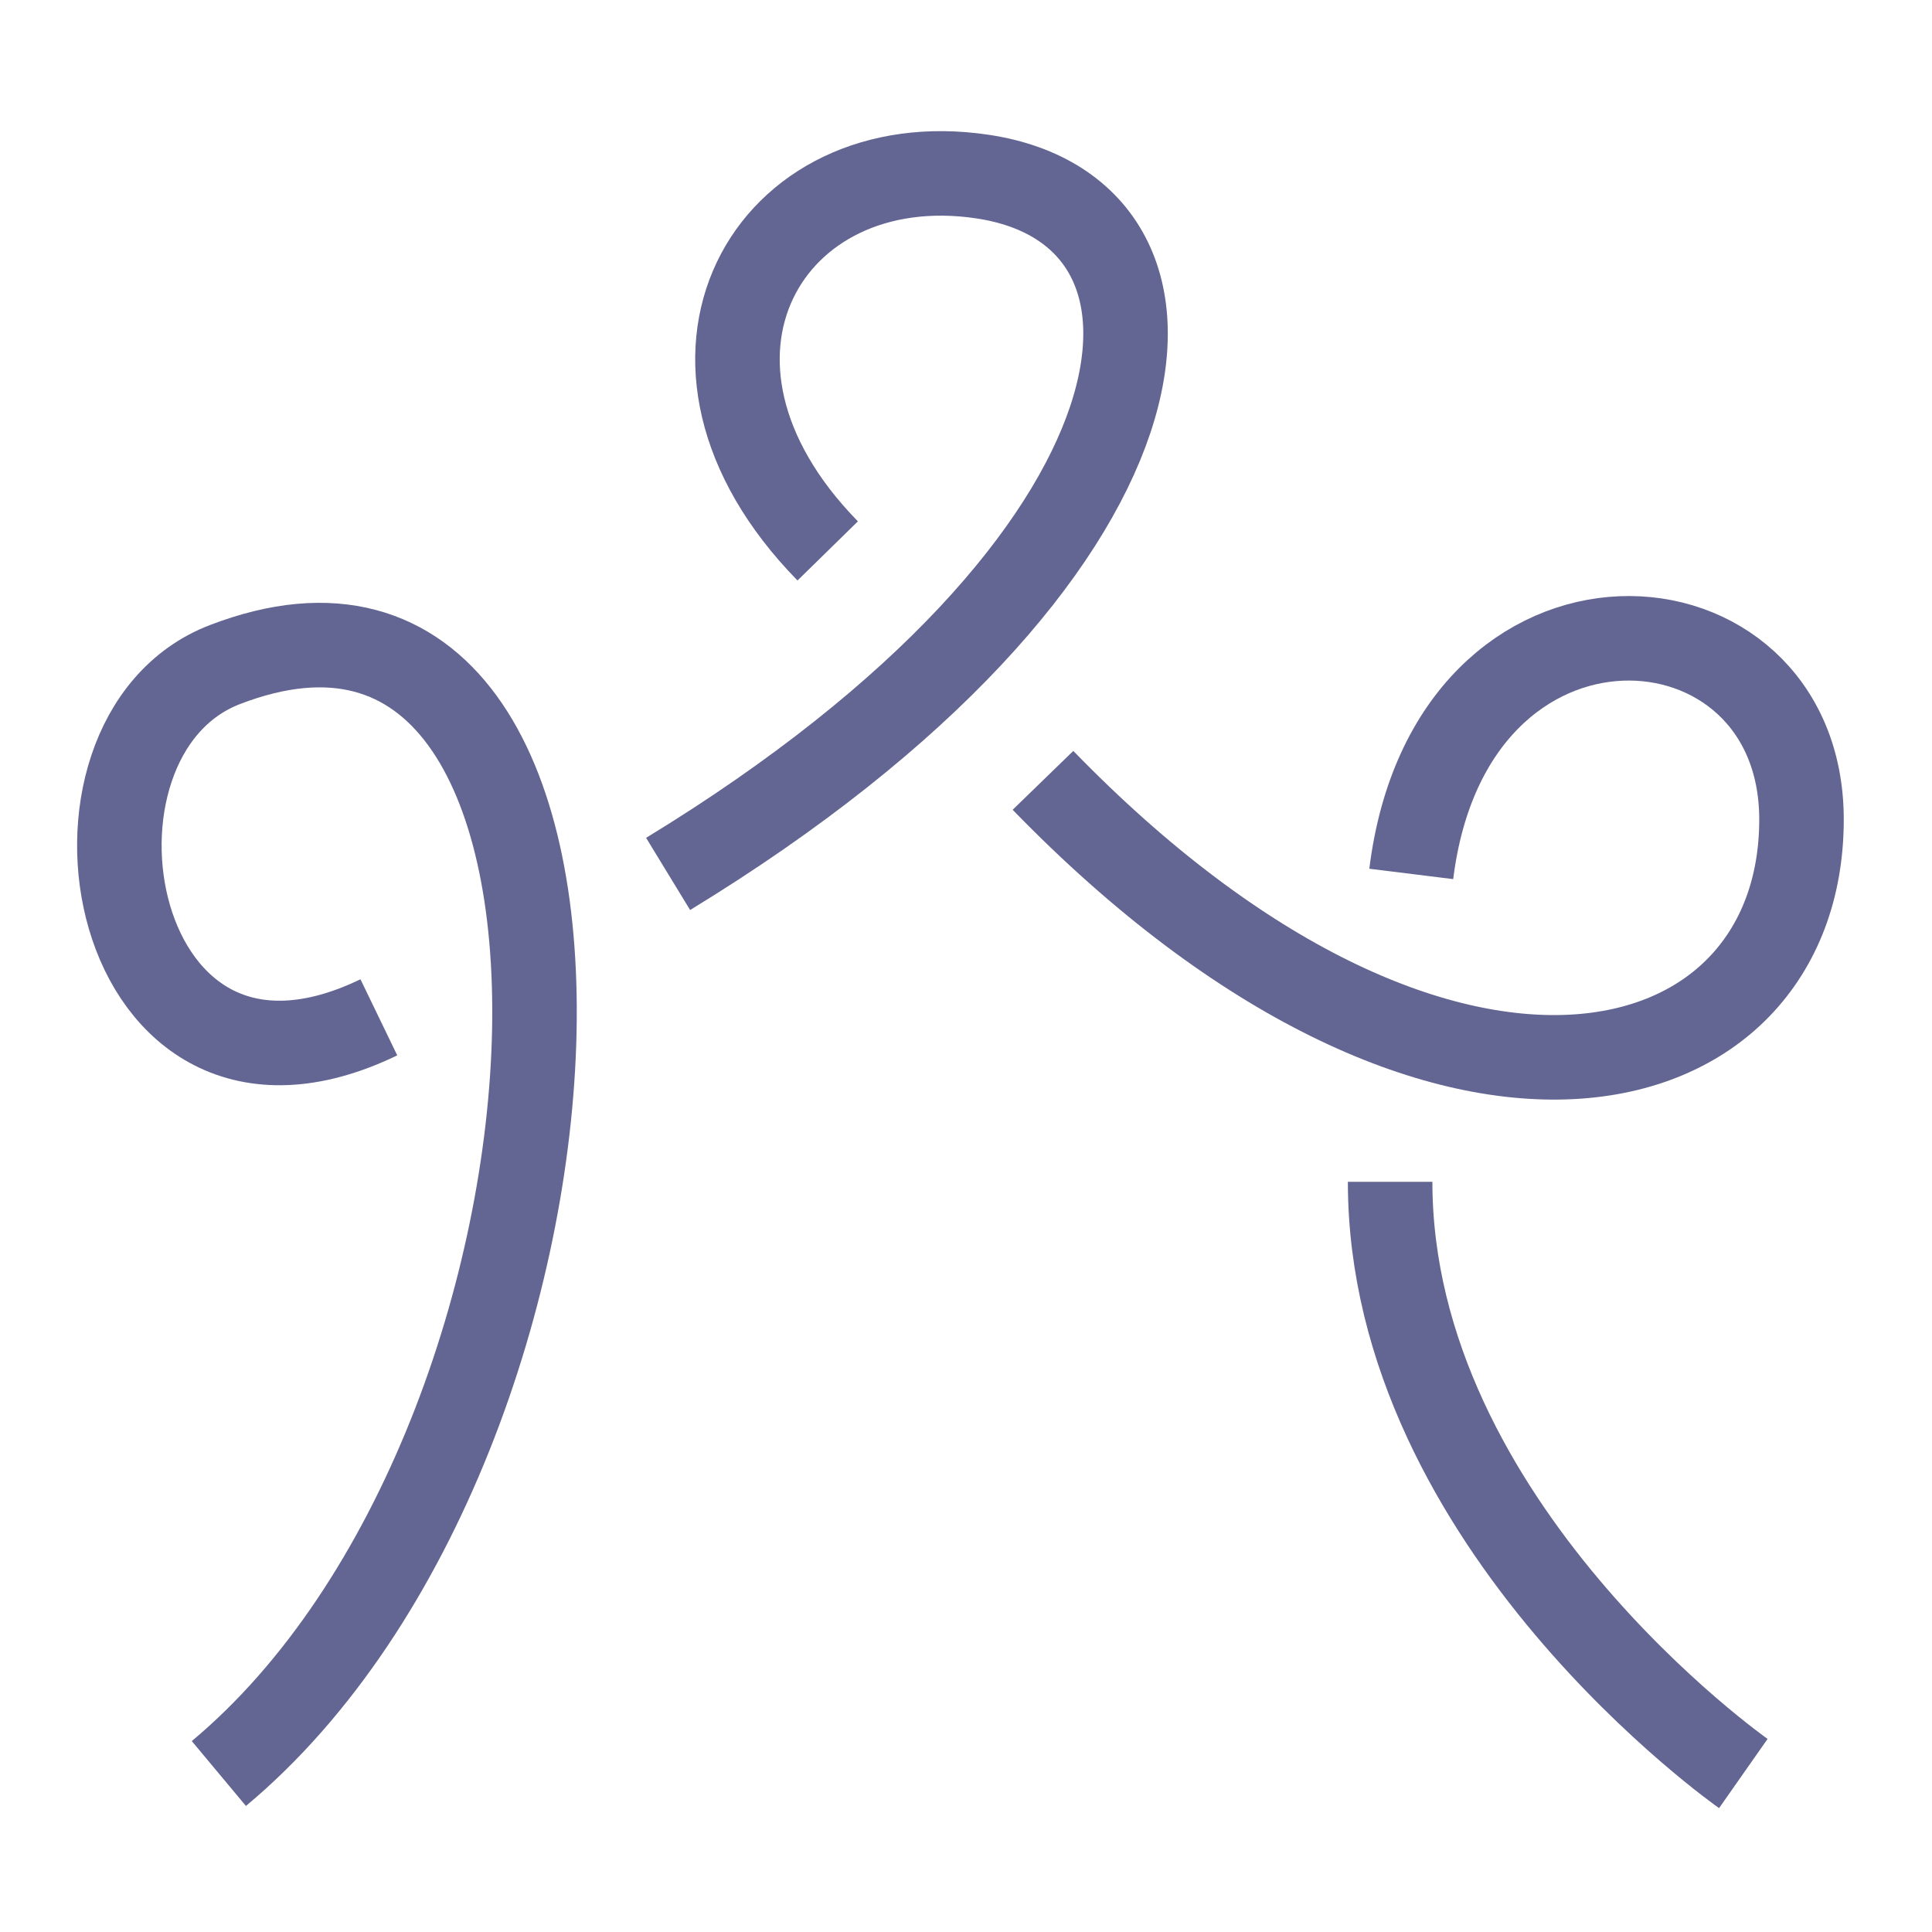 <?xml version="1.0" encoding="utf-8"?>
<!-- Generator: Adobe Illustrator 24.3.0, SVG Export Plug-In . SVG Version: 6.00 Build 0)  -->
<svg version="1.1" id="Layer_1" xmlns="http://www.w3.org/2000/svg" xmlns:xlink="http://www.w3.org/1999/xlink" x="0px" y="0px"
	 viewBox="0 0 640 640" enable-background="new 0 0 640 640" xml:space="preserve">
<g id="Layer_1_1_" display="none">
	<g display="inline">
		
			<rect x="21" y="18" fill="#E6E6F2" stroke="#636592" stroke-width="20" stroke-linecap="round" stroke-linejoin="round" stroke-miterlimit="10" width="449" height="449"/>
		
			<polyline fill="none" stroke="#636592" stroke-width="20" stroke-linecap="round" stroke-linejoin="round" stroke-miterlimit="10" points="
			21,18 167.124,159.696 210.519,338.588 21,467 		"/>
		
			<polyline fill="none" stroke="#636592" stroke-width="20" stroke-linecap="round" stroke-linejoin="round" stroke-miterlimit="10" points="
			470,303.164 210.519,338.588 21,219.032 167.124,159.696 257.456,18 353.101,141.099 210.519,338.588 284.023,467 470,303.164 
			353.101,141.099 470,18 		"/>
		
			<line fill="none" stroke="#636592" stroke-width="20" stroke-linecap="round" stroke-linejoin="round" stroke-miterlimit="10" x1="167.124" y1="159.696" x2="353.101" y2="141.099"/>
	</g>
</g>
<g display="none">
	
		<rect x="395" y="400" display="inline" fill="#29ABE2" stroke="#2E3192" stroke-width="20" stroke-linecap="round" stroke-linejoin="round" stroke-miterlimit="10" width="224" height="220"/>
	
		<path display="inline" fill="#29ABE2" stroke="#2E3192" stroke-width="20" stroke-linecap="round" stroke-linejoin="round" stroke-miterlimit="10" d="
		M394.724,620L619,399.783L394.724,620z"/>
</g>
<path fill="none" stroke="#636592" stroke-width="28" stroke-linejoin="round" d="M72.5,587.5c133-111,145-422.349,2-367.349
	C12.238,244.097,35.5,380.5,125.5,337"/>
<path fill="none" stroke="#636592" stroke-width="28" stroke-linejoin="round" d="M221.318,289.5
	c172.182-105,183.6-219.095,104.182-231c-71-10.643-113,61-51.312,124"/>
<path fill="none" stroke="#636592" stroke-width="28" stroke-linejoin="round" d="M345.5,258.5
	c132,136,251.271,103.966,251.271,12.966C596.771,192.5,480.5,184.5,467.5,289.5"/>
<path fill="none" stroke="#636592" stroke-width="28" stroke-linejoin="round" d="M460.5,391.5c0,114,117,196,117,196"/>
</svg>
